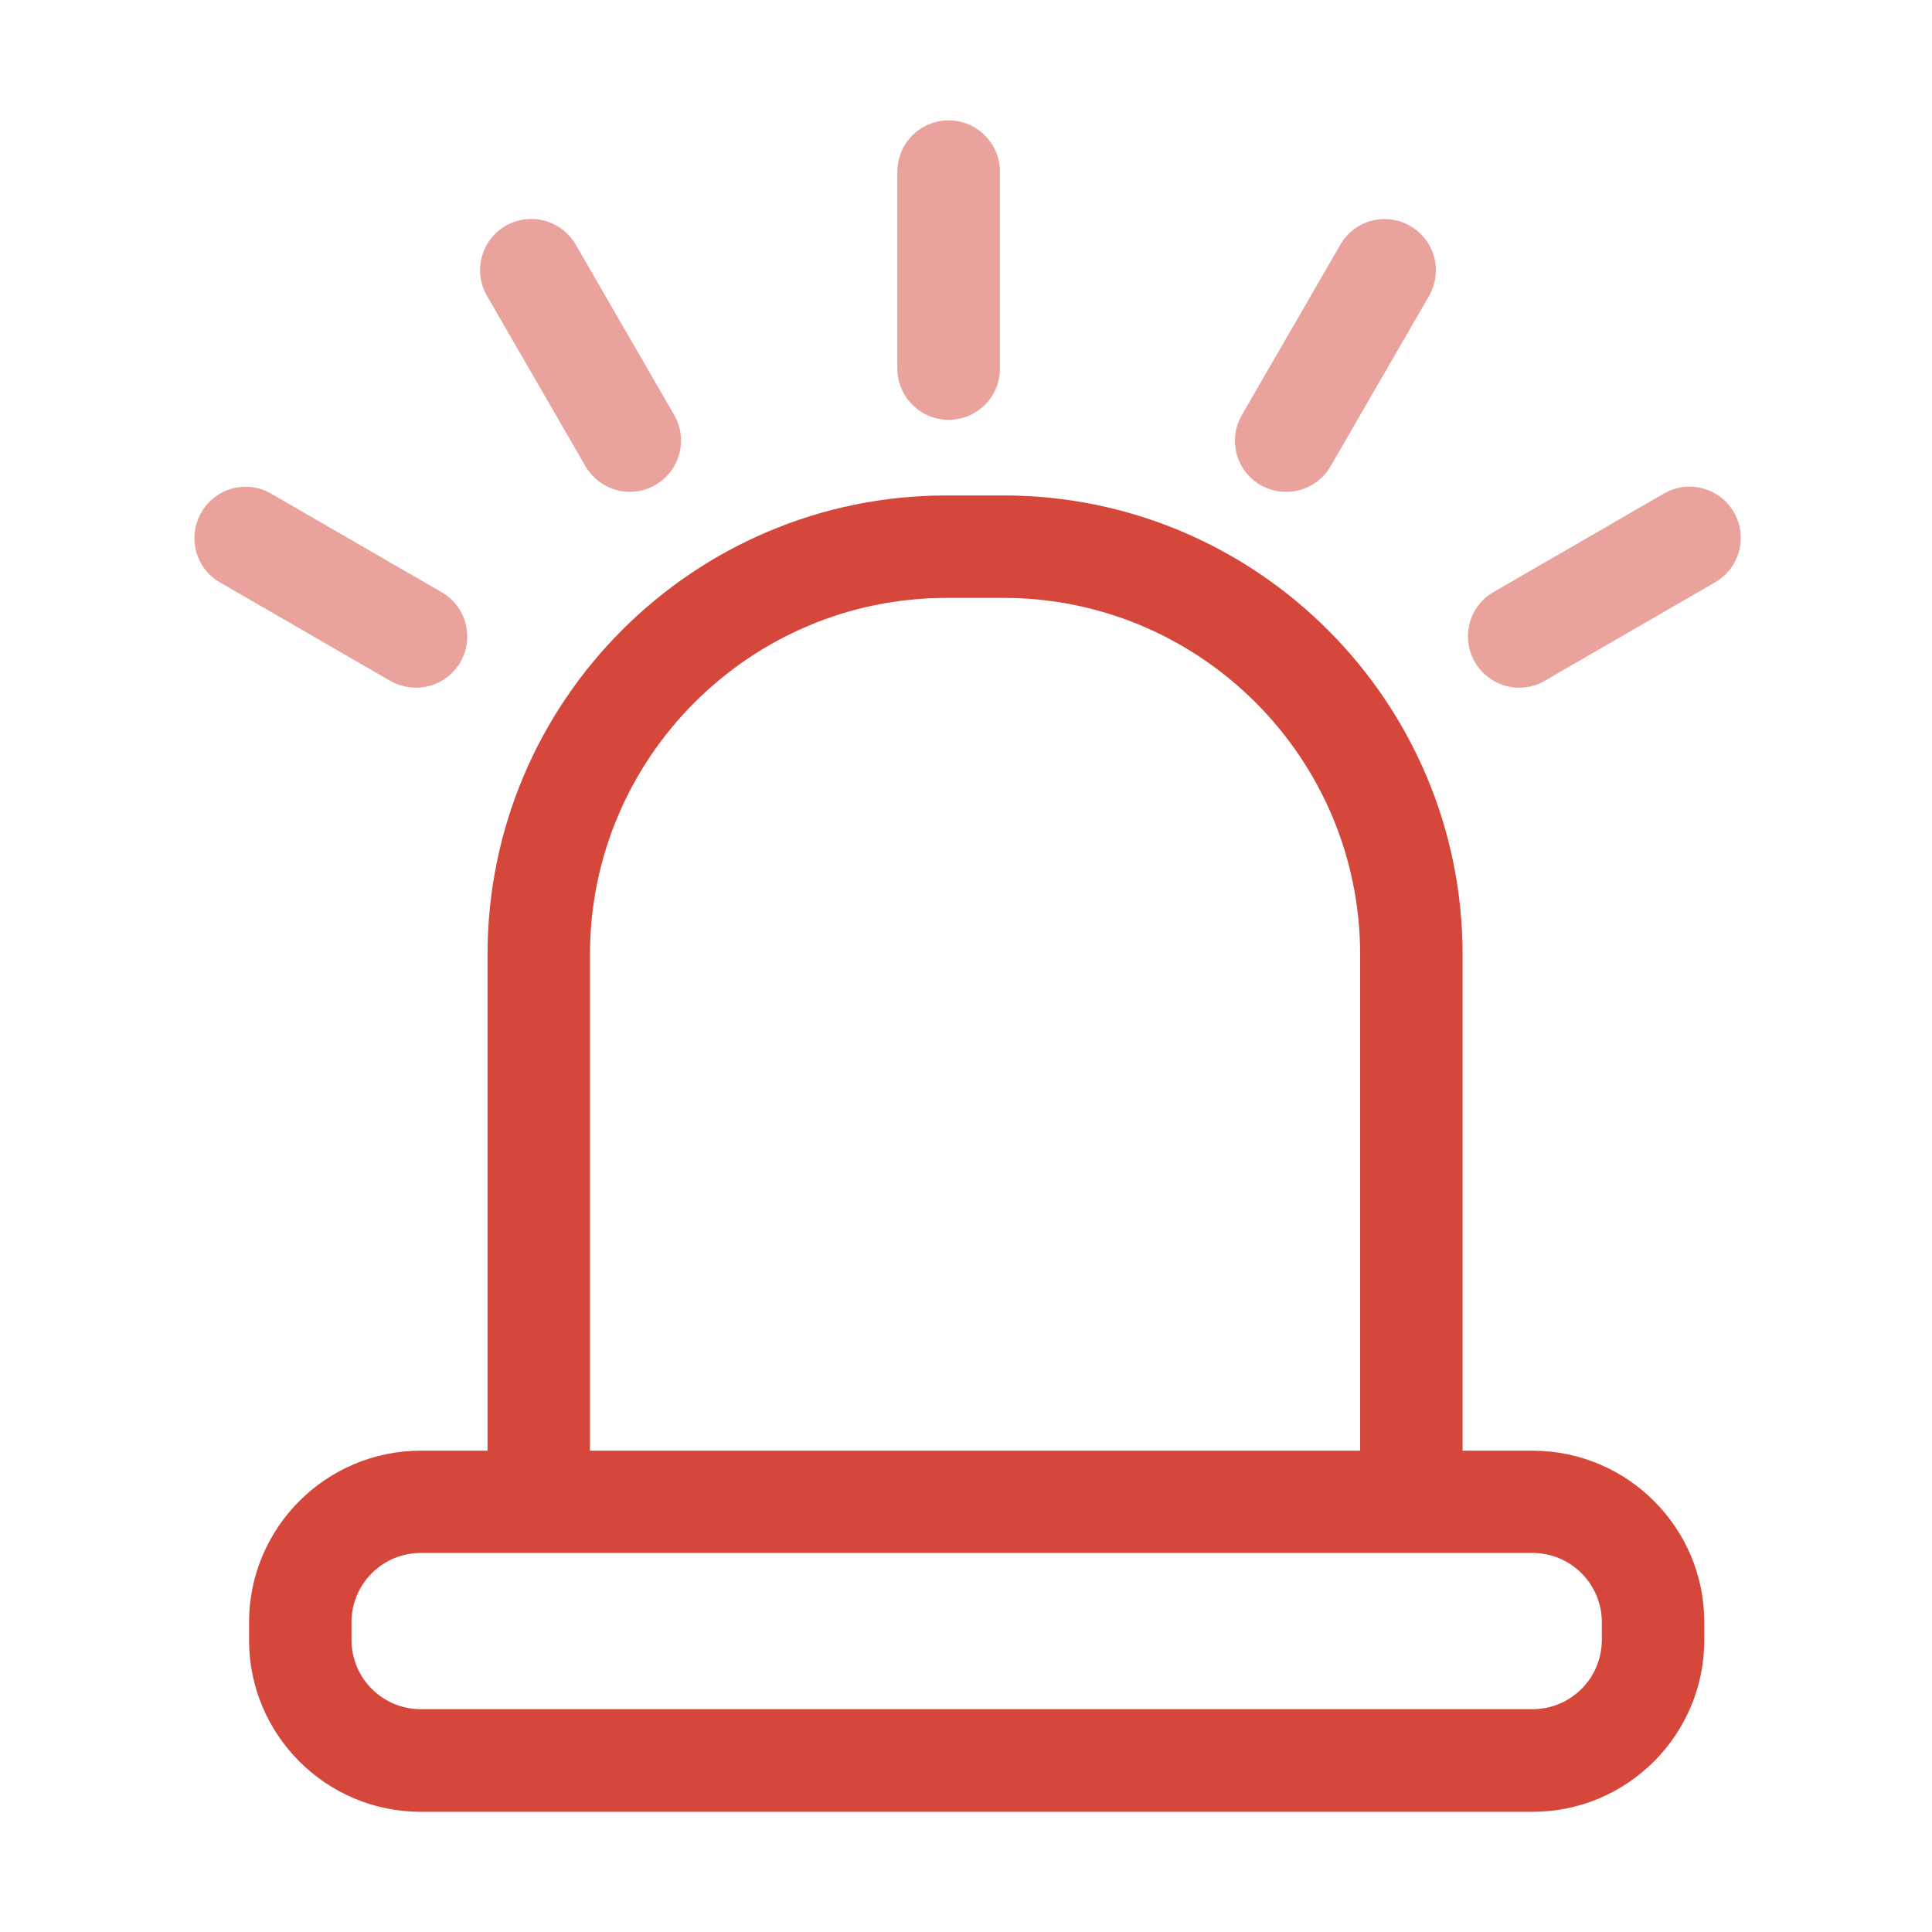 <?xml version="1.0" standalone="no"?><!DOCTYPE svg PUBLIC "-//W3C//DTD SVG 1.1//EN" "http://www.w3.org/Graphics/SVG/1.1/DTD/svg11.dtd"><svg class="icon" width="200px" height="200.00px" viewBox="0 0 1024 1024" version="1.1" xmlns="http://www.w3.org/2000/svg"><path d="M812.3 768.9h-37.1v-263c0-134.2-109.2-243.3-243.3-243.3h-30.2c-134.2 0-243.3 109.1-243.3 243.3v263H223c-50.2 0-91 40.8-91 91v9.4c0 50.2 40.8 91 91 91h589.3c50.2 0 91-40.8 91-91v-9.4c0.1-50.2-40.8-91-91-91z m-499.6-263c0-104.2 84.8-189 189-189h30.2c104.2 0 189 84.8 189 189v263H312.7v-263zM849 869.2c0 20.2-16.4 36.7-36.7 36.7H223c-20.2 0-36.7-16.4-36.7-36.7v-9.4c0-20.2 16.4-36.7 36.7-36.7h589.3c20.2 0 36.7 16.4 36.7 36.7v9.4z" fill="#D6473B" /><path d="M502.8 222.5c-15 0-27.2-12.2-27.2-27.2V91c0-15 12.2-27.2 27.2-27.2S530 76 530 91v104.3c0 15.1-12.2 27.2-27.2 27.2zM333.9 260.7c-9.4 0-18.5-4.9-23.6-13.6l-52.2-90.3c-7.5-13-3.1-29.6 9.9-37.1s29.6-3 37.1 9.9l52.2 90.3c7.5 13 3.1 29.6-9.9 37.1-4.2 2.5-8.9 3.7-13.5 3.7zM220.5 364.5c-4.6 0-9.3-1.2-13.6-3.6l-90.3-52.2c-13-7.5-17.4-24.1-9.9-37.1 7.5-13 24.1-17.5 37.1-9.9l90.3 52.2c13 7.5 17.4 24.1 9.9 37.1-5 8.6-14.1 13.5-23.5 13.5zM805.3 364.5c-9.4 0-18.5-4.9-23.6-13.6-7.5-13-3.1-29.6 9.9-37.1l90.3-52.2c13-7.5 29.6-3.1 37.1 9.9s3.1 29.6-9.9 37.1l-90.3 52.2c-4.2 2.5-8.9 3.7-13.5 3.7zM681.7 260.7c-4.6 0-9.3-1.2-13.6-3.6-13-7.5-17.4-24.1-9.9-37.1l52.2-90.3c7.5-13 24.1-17.5 37.1-9.9 13 7.5 17.4 24.1 9.9 37.1l-52.2 90.3c-5 8.6-14.1 13.5-23.5 13.5z" fill="#D6473B" opacity=".5" /></svg>